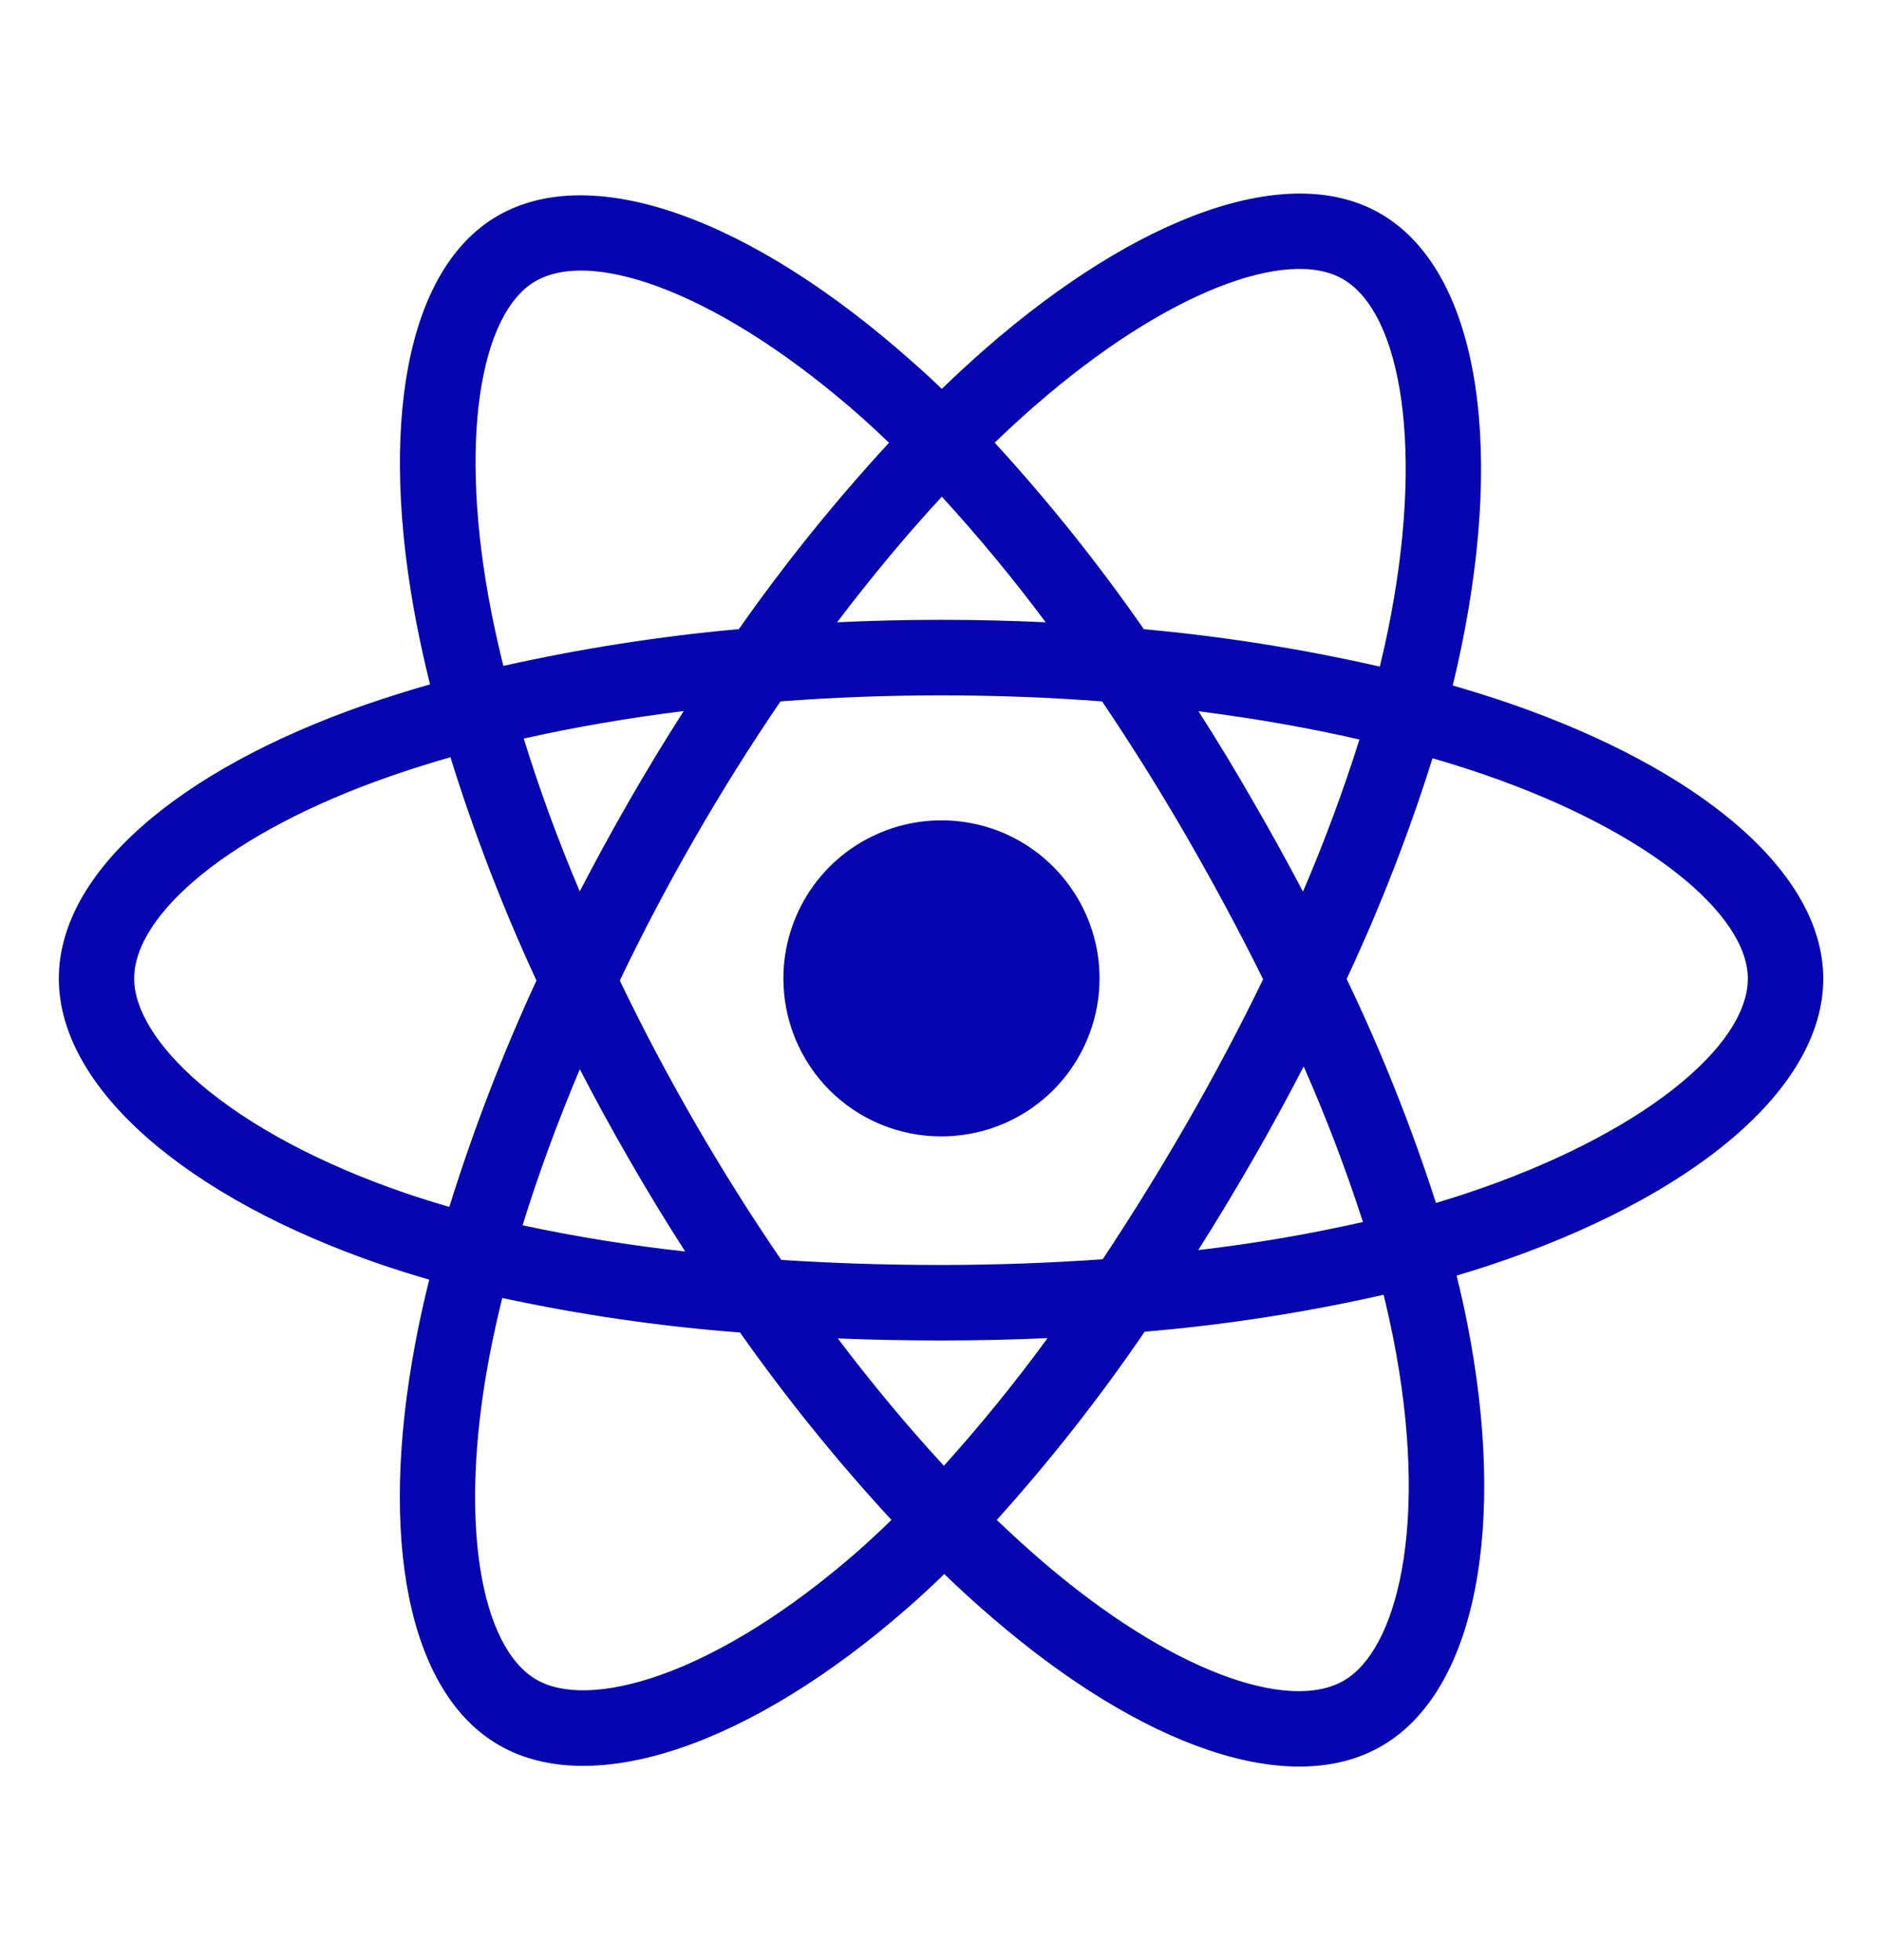 <svg width="24" height="25" viewBox="0 0 24 25" fill="none" xmlns="http://www.w3.org/2000/svg">
<path d="M19.25 8.971C19.01 8.889 18.769 8.813 18.526 8.743C18.566 8.578 18.603 8.413 18.637 8.248C19.186 5.58 18.827 3.432 17.603 2.724C16.431 2.046 14.509 2.753 12.57 4.444C12.38 4.611 12.193 4.783 12.01 4.96C11.888 4.842 11.763 4.727 11.635 4.615C9.603 2.806 7.567 2.045 6.344 2.754C5.172 3.434 4.824 5.454 5.317 7.982C5.367 8.232 5.422 8.481 5.484 8.729C5.196 8.811 4.917 8.899 4.651 8.991C2.272 9.823 0.75 11.128 0.75 12.481C0.75 13.879 2.383 15.28 4.864 16.13C5.065 16.198 5.269 16.262 5.474 16.321C5.407 16.586 5.348 16.854 5.297 17.126C4.828 19.61 5.194 21.582 6.363 22.258C7.571 22.956 9.598 22.239 11.573 20.509C11.729 20.372 11.886 20.228 12.042 20.076C12.239 20.267 12.442 20.452 12.651 20.631C14.564 22.28 16.452 22.947 17.62 22.269C18.827 21.569 19.219 19.45 18.71 16.872C18.671 16.675 18.626 16.474 18.575 16.269C18.717 16.227 18.857 16.183 18.993 16.139C21.571 15.282 23.251 13.897 23.251 12.482C23.25 11.123 21.68 9.81 19.25 8.971ZM13.203 5.171C14.864 3.722 16.416 3.15 17.124 3.559C17.877 3.994 18.17 5.75 17.697 8.053C17.666 8.203 17.632 8.353 17.596 8.502C16.604 8.276 15.599 8.117 14.587 8.025C14.007 7.19 13.372 6.396 12.685 5.646C12.853 5.483 13.026 5.325 13.202 5.171H13.203ZM7.394 13.637C7.597 14.03 7.81 14.419 8.032 14.803C8.258 15.195 8.493 15.582 8.738 15.962C8.041 15.886 7.349 15.774 6.664 15.628C6.863 14.984 7.108 14.316 7.394 13.637ZM7.394 11.371C7.112 10.706 6.874 10.052 6.679 9.42C7.321 9.276 8.005 9.158 8.719 9.069C8.48 9.442 8.25 9.821 8.029 10.205C7.808 10.589 7.596 10.978 7.392 11.371H7.394ZM7.905 12.504C8.201 11.886 8.52 11.28 8.862 10.687C9.203 10.093 9.567 9.513 9.953 8.946C10.622 8.895 11.308 8.869 12.001 8.869C12.695 8.869 13.385 8.895 14.054 8.946C14.436 9.512 14.797 10.09 15.138 10.681C15.479 11.272 15.803 11.875 16.108 12.49C15.807 13.11 15.484 13.719 15.141 14.316C14.8 14.909 14.44 15.491 14.062 16.061C13.395 16.108 12.703 16.134 12 16.134C11.297 16.134 10.619 16.112 9.963 16.069C9.574 15.501 9.208 14.918 8.863 14.321C8.518 13.724 8.198 13.119 7.903 12.504H7.905ZM15.973 14.797C16.199 14.404 16.417 14.005 16.625 13.602C16.911 14.25 17.163 14.912 17.381 15.586C16.688 15.742 15.987 15.862 15.281 15.944C15.519 15.567 15.75 15.184 15.973 14.797ZM16.616 11.372C16.408 10.976 16.192 10.586 15.968 10.2C15.75 9.819 15.522 9.443 15.284 9.072C16.002 9.163 16.691 9.284 17.336 9.432C17.129 10.09 16.888 10.738 16.616 11.372ZM12.011 6.335C12.479 6.847 12.921 7.381 13.335 7.937C12.449 7.895 11.562 7.895 10.675 7.937C11.113 7.359 11.56 6.822 12.011 6.335ZM6.828 3.587C7.581 3.15 9.245 3.775 11 5.334C11.112 5.434 11.225 5.539 11.337 5.647C10.647 6.396 10.007 7.19 9.422 8.024C8.412 8.115 7.409 8.272 6.419 8.493C6.362 8.263 6.31 8.031 6.264 7.798C5.84 5.631 6.121 3.997 6.828 3.587ZM5.73 15.393C5.543 15.339 5.358 15.281 5.175 15.219C4.078 14.844 3.172 14.354 2.55 13.822C1.993 13.344 1.711 12.867 1.711 12.481C1.711 11.66 2.933 10.613 4.97 9.903C5.226 9.814 5.484 9.732 5.744 9.658C6.047 10.631 6.413 11.582 6.841 12.506C6.408 13.443 6.037 14.407 5.73 15.393ZM10.94 19.784C10.066 20.549 9.192 21.091 8.421 21.364C7.728 21.609 7.176 21.616 6.843 21.424C6.133 21.014 5.838 19.43 6.24 17.305C6.288 17.055 6.343 16.805 6.405 16.555C7.404 16.77 8.417 16.918 9.437 16.995C10.028 17.834 10.673 18.632 11.368 19.386C11.228 19.523 11.085 19.655 10.94 19.784ZM12.037 18.695C11.582 18.202 11.127 17.657 10.684 17.071C11.115 17.088 11.553 17.097 12 17.097C12.458 17.097 12.912 17.087 13.359 17.067C12.947 17.631 12.505 18.175 12.037 18.695ZM17.874 20.035C17.74 20.759 17.471 21.242 17.137 21.435C16.428 21.846 14.912 21.312 13.277 19.901C13.089 19.74 12.902 19.567 12.711 19.386C13.393 18.629 14.023 17.827 14.597 16.985C15.622 16.899 16.64 16.741 17.644 16.514C17.69 16.7 17.73 16.882 17.766 17.06C17.991 18.199 18.023 19.229 17.874 20.035ZM18.69 15.224C18.567 15.265 18.441 15.304 18.312 15.343C17.997 14.366 17.617 13.411 17.173 12.486C17.6 11.573 17.966 10.633 18.268 9.671C18.498 9.738 18.721 9.808 18.937 9.883C21.019 10.601 22.289 11.664 22.289 12.481C22.289 13.353 20.917 14.484 18.69 15.224Z" fill="#0606B0"/>
<path d="M11.999 14.494C12.398 14.495 12.789 14.378 13.121 14.158C13.453 13.937 13.713 13.623 13.866 13.254C14.02 12.886 14.061 12.481 13.984 12.089C13.906 11.698 13.715 11.338 13.433 11.056C13.152 10.773 12.793 10.58 12.402 10.502C12.01 10.424 11.605 10.463 11.236 10.616C10.867 10.768 10.552 11.026 10.33 11.358C10.109 11.69 9.99 12.08 9.99 12.479C9.99 12.743 10.041 13.005 10.142 13.249C10.243 13.493 10.39 13.716 10.577 13.903C10.764 14.09 10.985 14.239 11.229 14.34C11.473 14.441 11.735 14.494 11.999 14.494Z" fill="#0606B0"/>
</svg>
